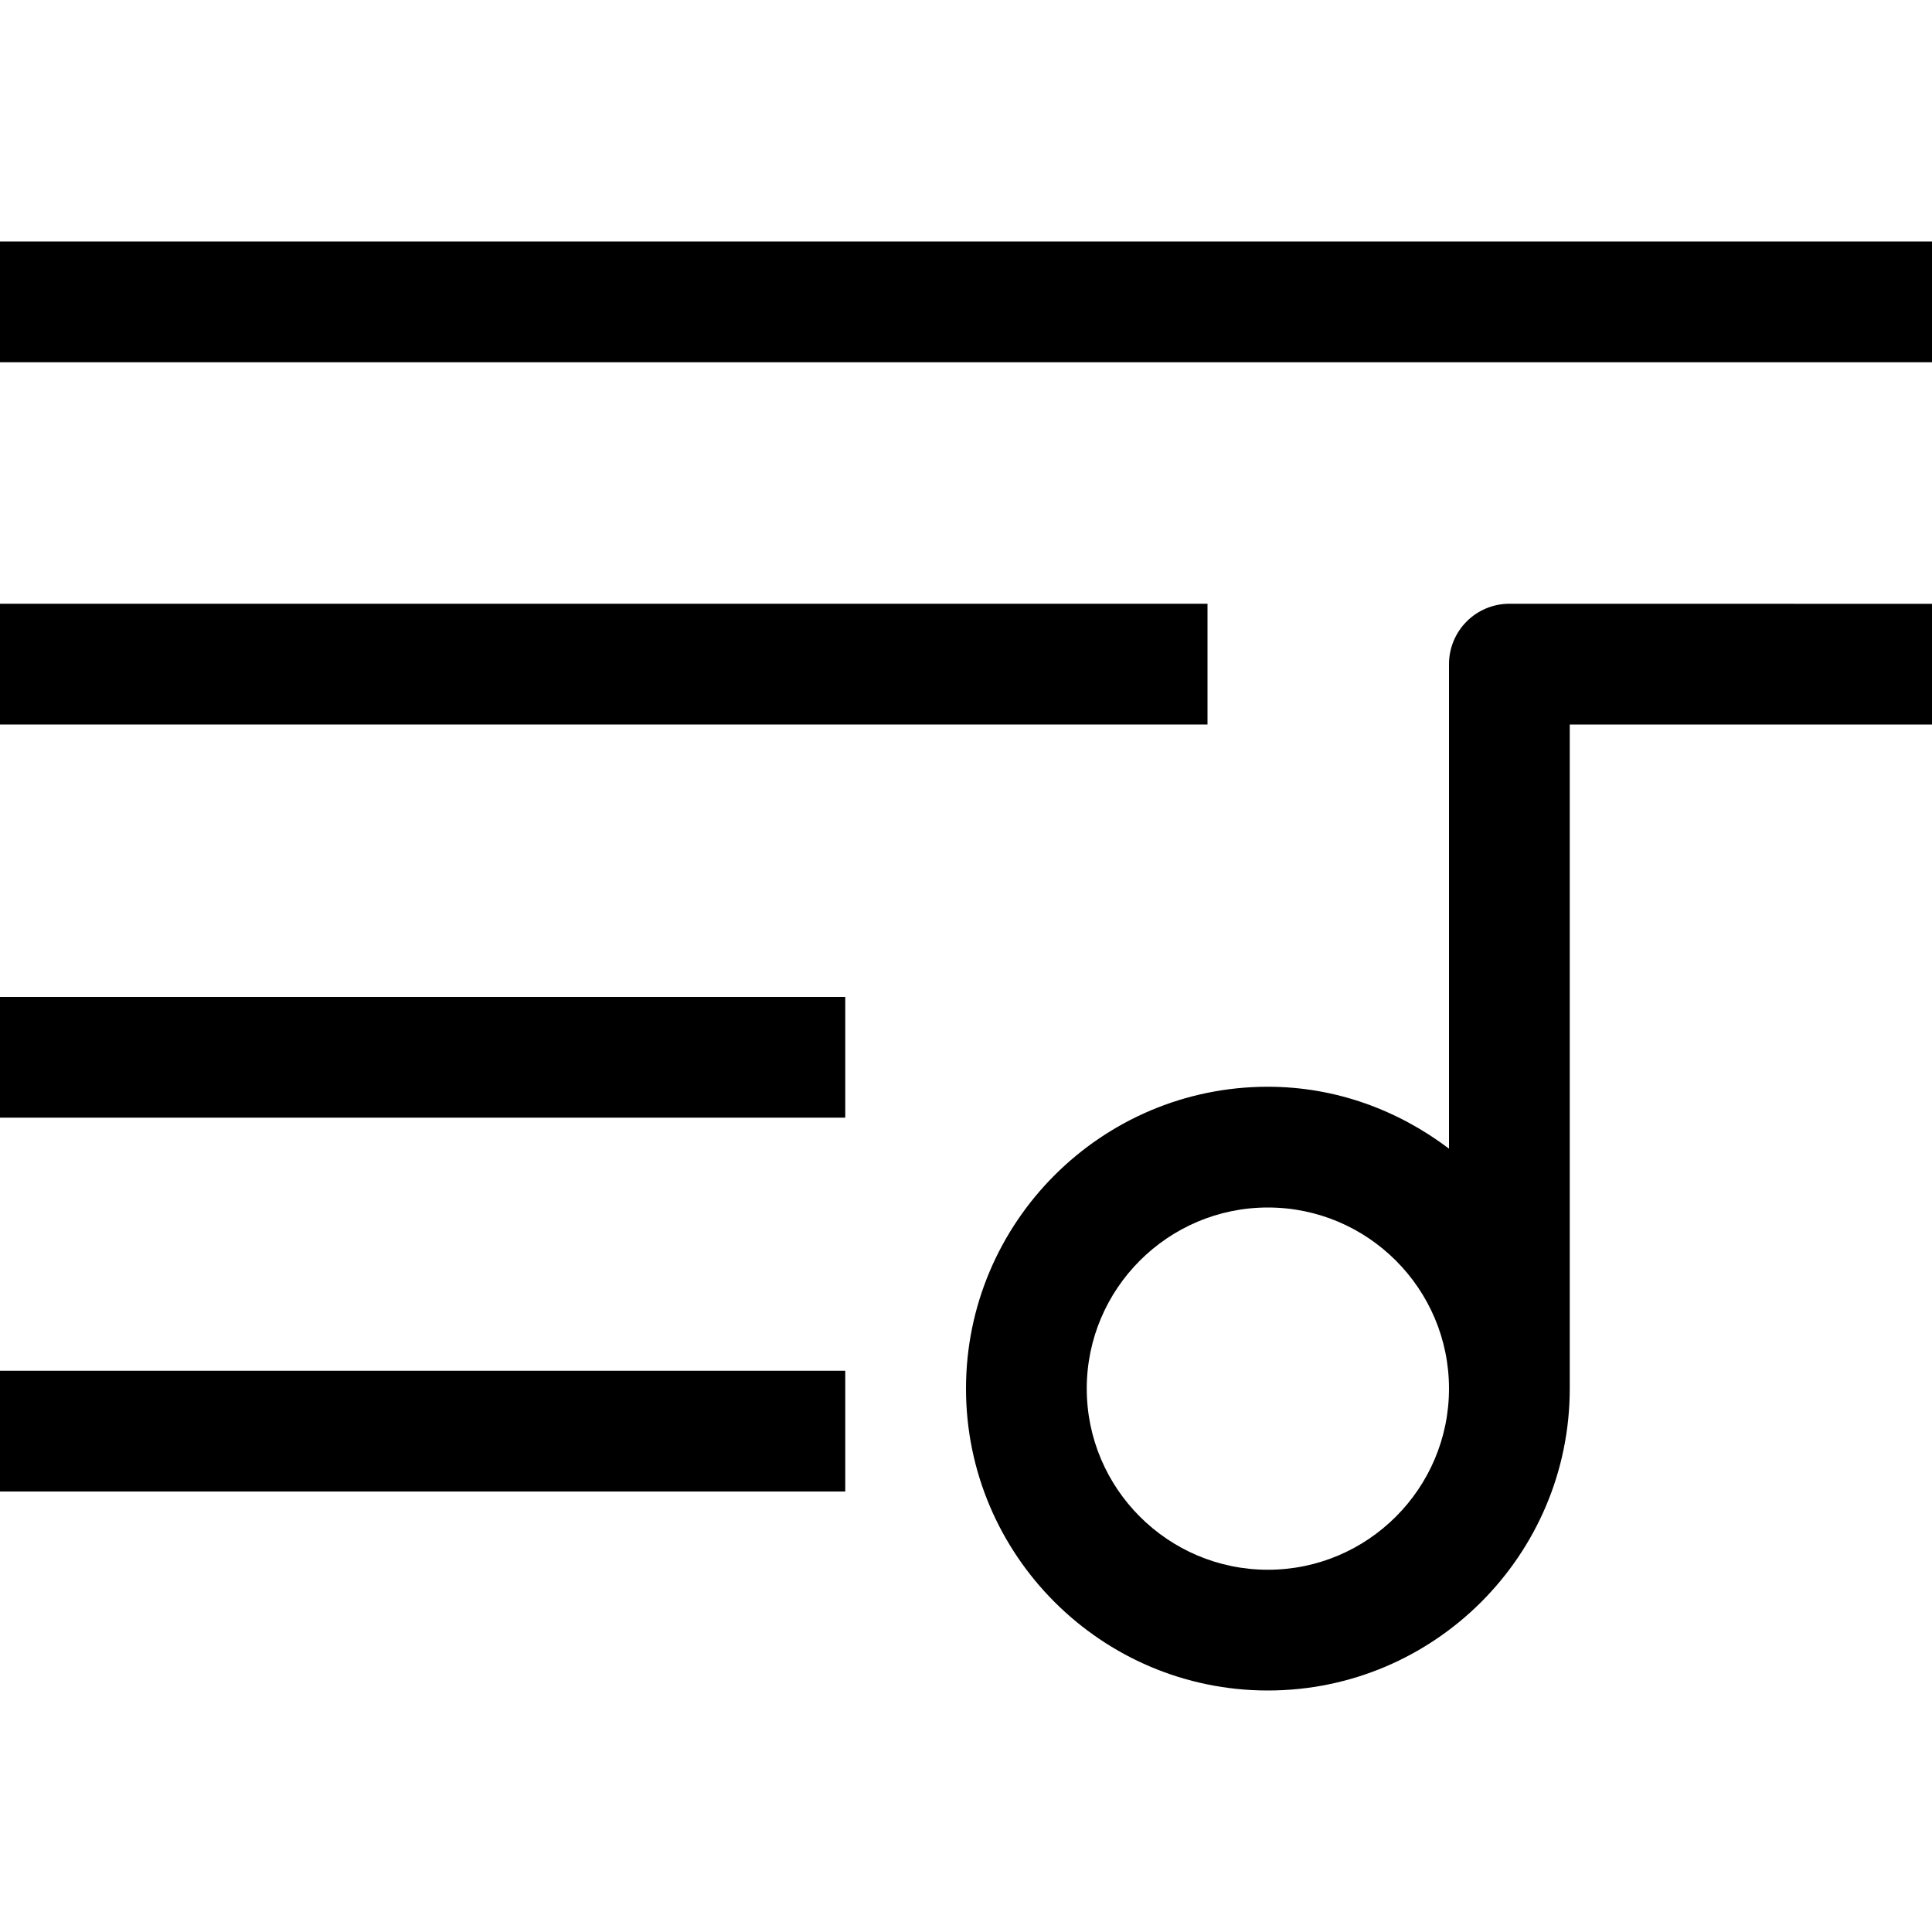 <svg id="Capa_1" enable-background="new 0 0 499.999 499.999" height="512" viewBox="0 0 499.999 499.999" width="512" xmlns="http://www.w3.org/2000/svg"><path d="m379.577 160.827c-2.93 2.93-4.578 6.897-4.578 11.047v125.399c-13.098-9.914-29.221-16.024-46.875-16.024-43.076 0-78.125 35.049-78.125 78.125s35.049 78.125 78.125 78.125 78.125-35.049 78.125-78.125v-171.874h93.75v-31.235l-109.375-.015c-4.15 0-8.118 1.648-11.047 4.577zm-51.453 245.422c-25.848 0-46.875-21.027-46.875-46.875s21.027-46.875 46.875-46.875 46.875 21.027 46.875 46.875c0 25.849-21.026 46.875-46.875 46.875z"/><path d="m0 62.5h499.999v31.25h-499.999z"/><path d="m0 156.25h312.499v31.25h-312.499z"/><path id="path-1_5_" d="m0 249.999h218.75v31.25h-218.75z" transform="translate(0 8)"/><path id="path-1_4_" d="m0 343.749h218.75v31.25h-218.75z" transform="translate(0 11)"/></svg>